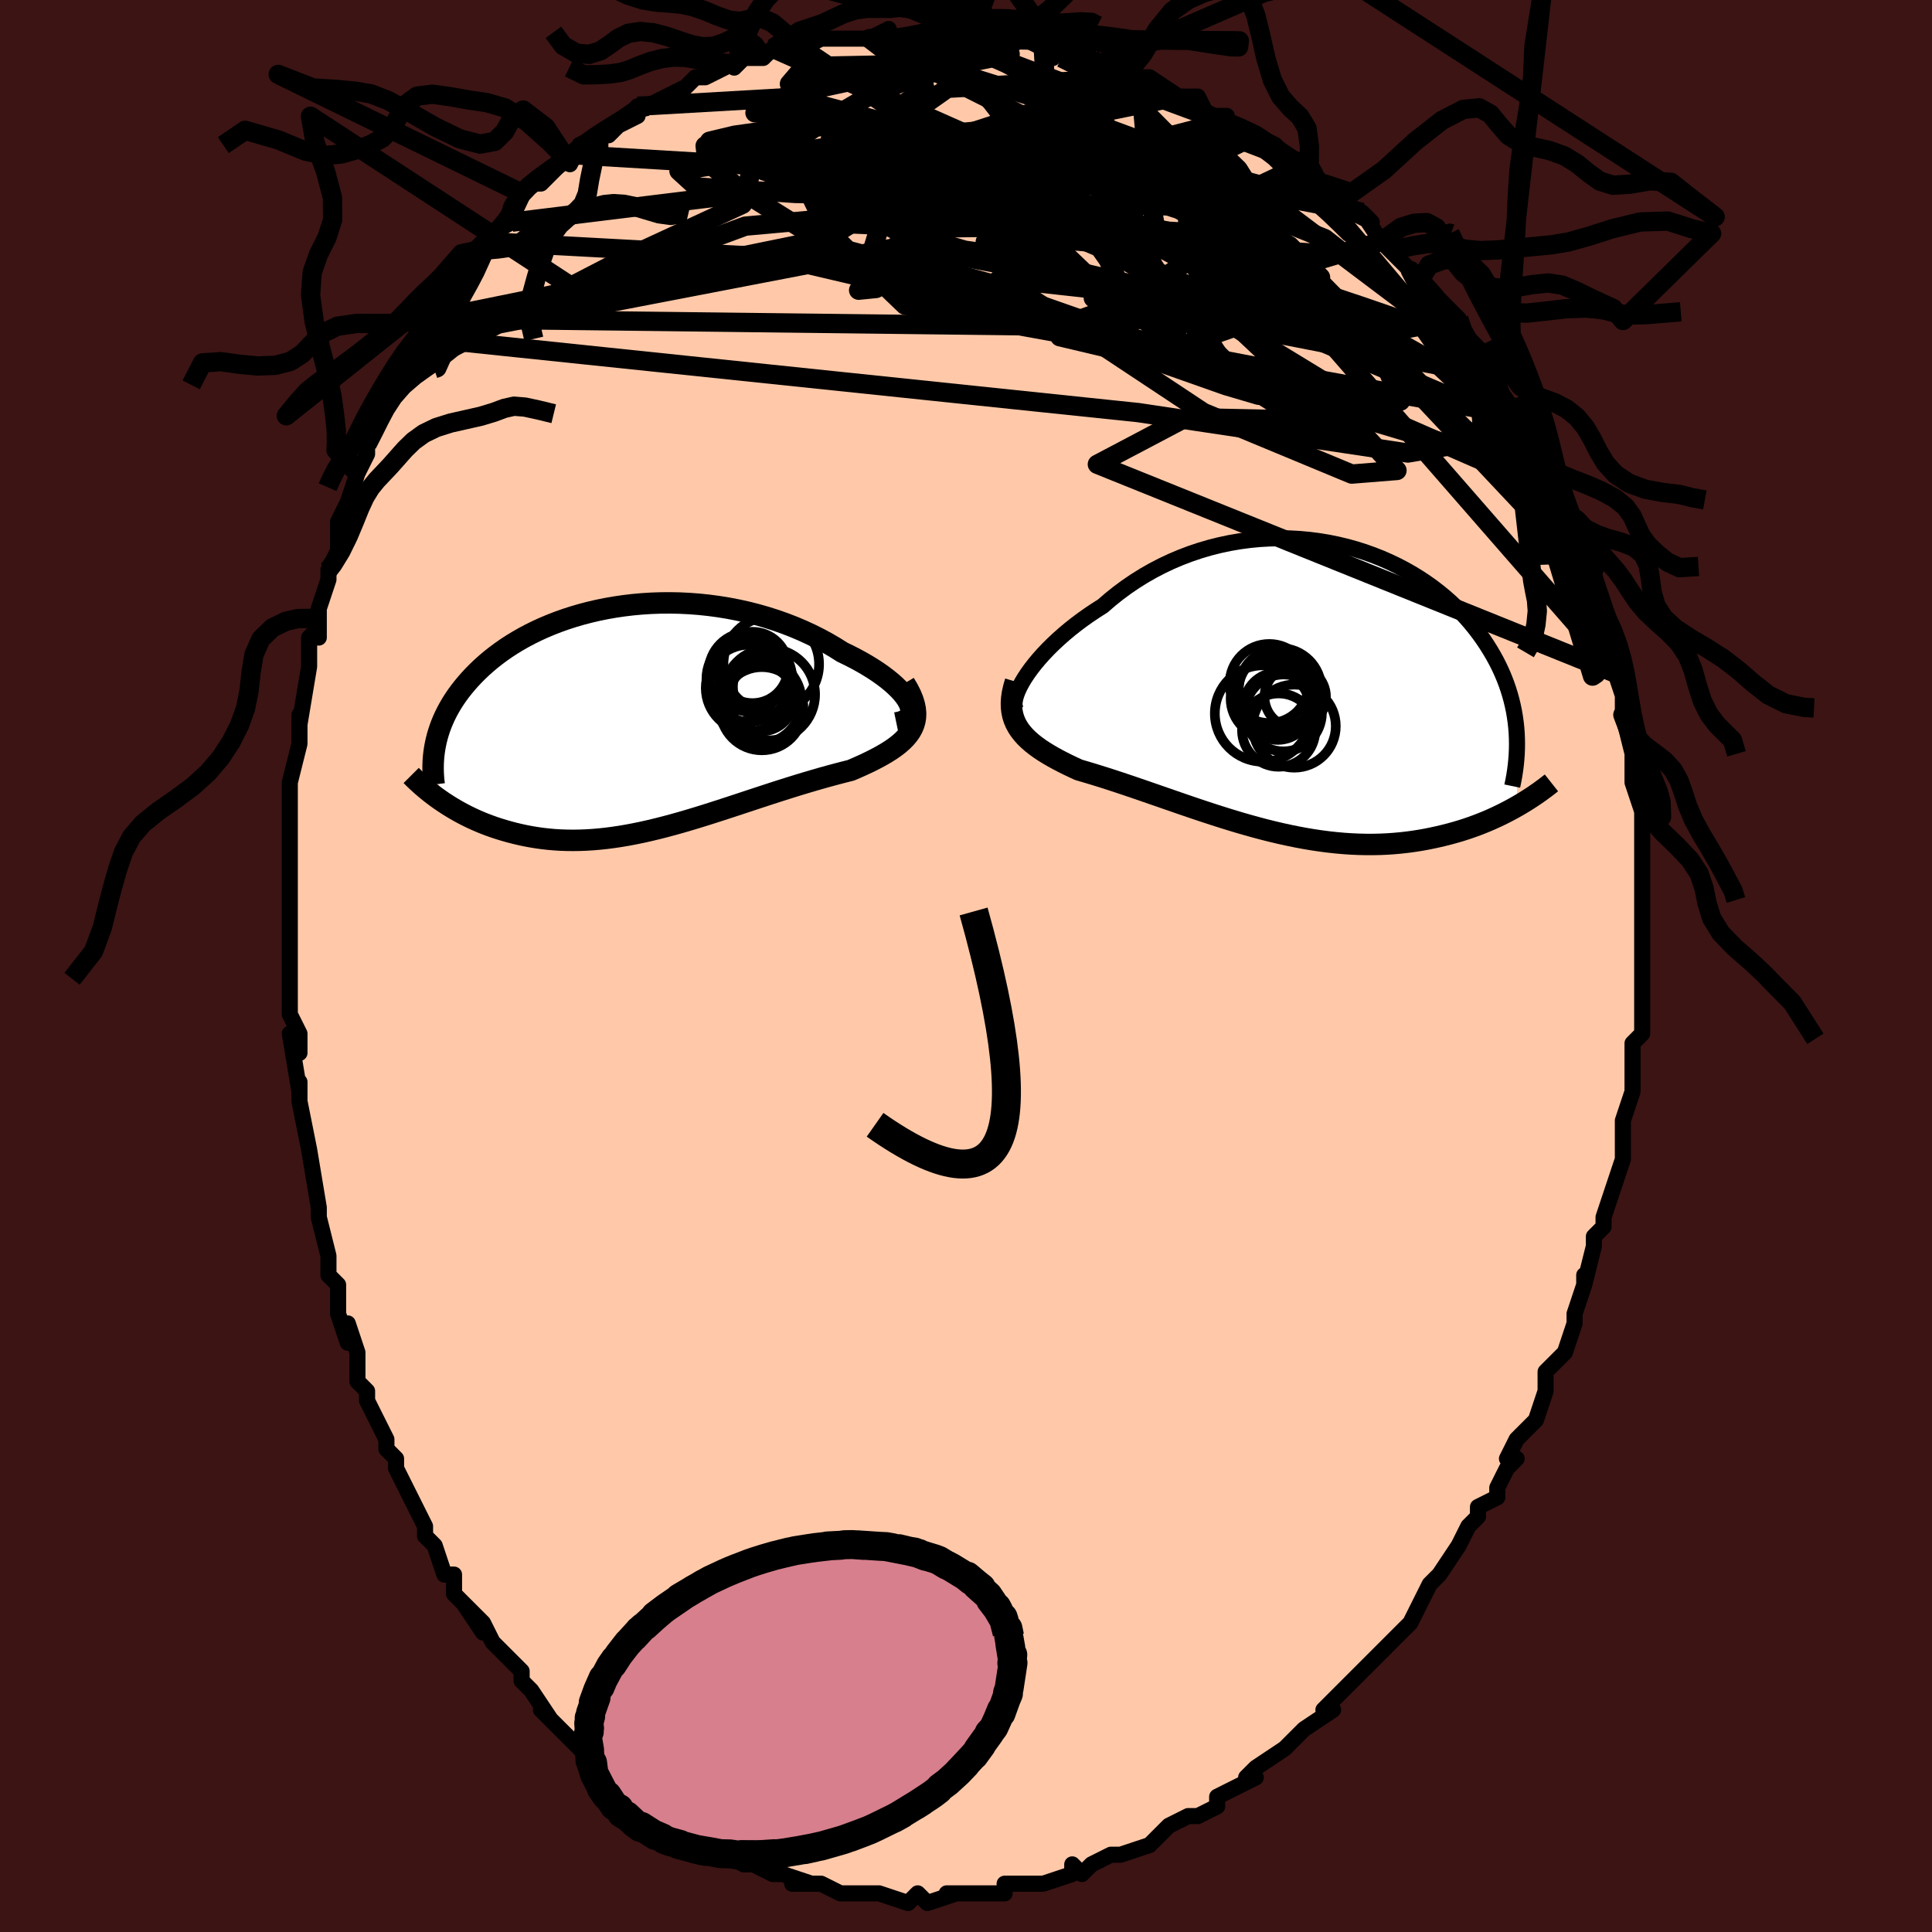 <svg viewBox="-100 -100 200 200" xmlns="http://www.w3.org/2000/svg" width="400" height="400" id="face-svg"><defs><clipPath id="leftEyeClipPath"><polyline points="28.211,-1.61,28.028,-1.932,27.798,-2.265,27.522,-2.606,27.202,-2.954,26.841,-3.308,26.441,-3.665,26.002,-4.024,25.528,-4.383,25.02,-4.741,24.48,-5.096,23.909,-5.448,23.31,-5.795,22.684,-6.135,22.033,-6.469,21.358,-6.794,20.584,-7.282,19.779,-7.753,18.945,-8.204,18.085,-8.633,17.201,-9.041,16.295,-9.424,15.369,-9.782,14.425,-10.114,13.467,-10.418,12.495,-10.696,11.513,-10.945,10.523,-11.165,9.526,-11.357,8.525,-11.52,7.522,-11.654,6.519,-11.76,5.518,-11.836,4.521,-11.885,3.53,-11.905,2.547,-11.898,1.573,-11.864,0.61,-11.804,-0.34,-11.718,-1.276,-11.607,-2.196,-11.472,-3.1,-11.314,-3.985,-11.134,-4.851,-10.932,-5.696,-10.71,-6.521,-10.468,-7.323,-10.208,-8.102,-9.931,-8.857,-9.637,-9.588,-9.329,-10.295,-9.006,-10.976,-8.67,-11.633,-8.321,-12.263,-7.962,-12.869,-7.593,-13.448,-7.216,-14.002,-6.83,-14.531,-6.437,-15.036,-6.039,-15.515,-5.636,-15.971,-5.228,-16.403,-4.818,-16.813,-4.405,-17.2,-3.991,-17.567,-3.576,-17.913,-3.16,-18.239,-2.744,-18.545,-2.325,-18.832,-1.905,-19.1,-1.483,-19.348,-1.06,-19.578,-0.636,-19.79,-0.211,-19.983,0.214,-20.159,0.639,-20.317,1.063,-20.458,1.488,-20.582,1.911,-20.69,2.334,-20.782,2.756,-20.247,8.521,-19.885,8.767,-19.512,9.01,-19.129,9.249,-18.734,9.484,-18.328,9.714,-17.912,9.939,-17.485,10.158,-17.047,10.371,-16.598,10.577,-16.139,10.776,-15.669,10.967,-15.188,11.149,-14.698,11.323,-14.197,11.487,-13.684,11.644,-13.159,11.793,-12.62,11.935,-12.069,12.067,-11.504,12.189,-10.927,12.299,-10.338,12.397,-9.736,12.482,-9.122,12.552,-8.495,12.608,-7.857,12.648,-7.207,12.672,-6.545,12.68,-5.872,12.671,-5.188,12.645,-4.493,12.602,-3.787,12.542,-3.071,12.465,-2.346,12.37,-1.611,12.26,-0.866,12.133,-0.113,11.99,0.649,11.832,1.419,11.659,2.196,11.472,2.981,11.272,3.772,11.06,4.57,10.837,5.373,10.603,6.181,10.361,6.994,10.11,7.811,9.852,8.631,9.589,9.453,9.321,10.278,9.051,11.103,8.778,11.929,8.505,12.754,8.233,13.577,7.963,14.399,7.696,15.216,7.434,16.03,7.178,16.837,6.928,17.638,6.686,18.431,6.452,19.214,6.227,19.987,6.012,20.747,5.807,21.494,5.612,22.225,5.428,22.815,5.174,23.388,4.918,23.943,4.66,24.478,4.398,24.992,4.132,25.484,3.862,25.951,3.587,26.392,3.306,26.804,3.019,27.187,2.723,27.538,2.419,27.855,2.104,28.135,1.779,28.378,1.441,28.579,1.089"></polyline></clipPath><clipPath id="rightEyeClipPath"><polyline points="-29.016,-1.041,-28.699,-1.519,-28.345,-2.009,-27.955,-2.51,-27.531,-3.018,-27.073,-3.531,-26.582,-4.046,-26.061,-4.562,-25.51,-5.077,-24.931,-5.588,-24.326,-6.095,-23.694,-6.594,-23.038,-7.085,-22.359,-7.566,-21.658,-8.035,-20.937,-8.492,-20.147,-9.174,-19.326,-9.831,-18.476,-10.459,-17.598,-11.057,-16.695,-11.621,-15.769,-12.151,-14.821,-12.645,-13.855,-13.102,-12.871,-13.52,-11.873,-13.9,-10.862,-14.239,-9.841,-14.539,-8.812,-14.797,-7.777,-15.016,-6.739,-15.193,-5.699,-15.331,-4.661,-15.429,-3.625,-15.487,-2.594,-15.506,-1.571,-15.487,-0.556,-15.432,0.448,-15.339,1.439,-15.212,2.416,-15.05,3.376,-14.855,4.32,-14.629,5.244,-14.372,6.148,-14.086,7.03,-13.772,7.889,-13.432,8.725,-13.067,9.536,-12.679,10.321,-12.269,11.08,-11.839,11.812,-11.389,12.517,-10.923,13.194,-10.44,13.843,-9.943,14.464,-9.433,15.056,-8.912,15.62,-8.381,16.157,-7.841,16.665,-7.294,17.147,-6.74,17.601,-6.182,18.03,-5.62,18.433,-5.056,18.811,-4.49,19.166,-3.924,19.499,-3.358,19.809,-2.792,20.097,-2.223,20.362,-1.652,20.606,-1.079,20.828,-0.506,21.028,0.068,21.208,0.642,21.367,1.215,21.506,1.789,21.626,2.361,21.725,2.932,21.806,3.501,21.869,4.069,21.913,4.635,21.96,12.235,21.542,12.47,21.112,12.702,20.67,12.931,20.217,13.156,19.751,13.377,19.273,13.594,18.784,13.805,18.282,14.01,17.769,14.208,17.243,14.399,16.706,14.583,16.157,14.759,15.596,14.926,15.024,15.084,14.44,15.234,13.84,15.377,13.227,15.512,12.599,15.639,11.957,15.755,11.301,15.859,10.632,15.951,9.948,16.029,9.252,16.093,8.542,16.142,7.819,16.176,7.084,16.192,6.336,16.192,5.578,16.175,4.808,16.141,4.027,16.089,3.237,16.019,2.436,15.932,1.627,15.827,0.81,15.706,-0.015,15.567,-0.847,15.412,-1.685,15.241,-2.528,15.056,-3.376,14.855,-4.228,14.642,-5.083,14.415,-5.941,14.177,-6.799,13.929,-7.658,13.671,-8.517,13.404,-9.374,13.131,-10.229,12.852,-11.081,12.569,-11.928,12.282,-12.77,11.994,-13.606,11.705,-14.434,11.418,-15.254,11.133,-16.065,10.852,-16.866,10.575,-17.655,10.305,-18.431,10.042,-19.194,9.787,-19.942,9.541,-20.674,9.305,-21.39,9.08,-22.087,8.866,-22.766,8.663,-23.424,8.471,-23.995,8.207,-24.55,7.942,-25.087,7.674,-25.605,7.404,-26.104,7.13,-26.581,6.852,-27.037,6.57,-27.47,6.282,-27.878,5.987,-28.26,5.685,-28.616,5.375,-28.944,5.056,-29.242,4.725,-29.509,4.383,-29.744,4.027"></polyline></clipPath><filter id="fuzzy"><feTurbulence id="turbulence" baseFrequency="0.05" numOctaves="3" type="noise" result="noise"></feTurbulence><feDisplacementMap in="SourceGraphic" in2="noise" scale="2"></feDisplacementMap></filter><linearGradient id="rainbowGradient" x1="0%" y1="0%" x2="100%" y2="0%"><stop offset="0%" style="stop-color: rgb(0, 0, 0);  stop-opacity: 1"></stop><stop offset="50%" style="stop-color: rgb(80, 68, 68);  stop-opacity: 1"></stop><stop offset="100%" style="stop-color: rgb(128, 128, 128);  stop-opacity: 1"></stop></linearGradient></defs><title>That&#39;s an ugly face</title><desc>CREATED BY XUAN TANG, MORE INFO AT TXSTC55.GITHUB.IO</desc><rect x="-100" y="-100" width="100%" height="100%" opacity="1" fill="rgb(60, 20, 20)"></rect><polyline id="faceContour" points="70,1,70,2,70,1,70,6,70,5,70,7,69,8,69,8,69,10,69,13,68,16,68,18,68,16,68,18,68,19,68,20,67,23,66,26,66,27,66,27,66,27,65,28,65,29,64,33,64,32,64,33,63,36,63,37,62,40,62,40,61,41,60,42,60,44,59,47,59,47,58,48,57,49,56,51,57,51,56,52,55,54,55,55,53,56,53,57,52,58,51,60,51,60,49,63,49,63,48,64,48,64,47,66,47,66,46,68,45,69,44,70,43,71,42,72,41,73,41,73,39,75,38,76,37,77,38,77,35,79,35,79,34,80,33,81,33,81,30,83,29,84,30,84,28,85,28,85,26,86,26,87,26,87,24,88,23,88,21,89,20,90,20,90,19,91,19,91,16,92,16,92,15,92,13,93,13,93,12,94,11,93,11,94,8,95,8,95,6,95,4,95,4,96,3,96,2,96,2,96,-1,96,-2,96,-1,96,-4,97,-4,97,-4,97,-5,96,-6,97,-9,96,-9,96,-11,96,-13,96,-12,96,-13,96,-15,95,-15,95,-18,95,-16,95,-19,94,-19,94,-20,94,-22,93,-23,93,-25,92,-24,92,-25,92,-27,91,-29,89,-27,91,-30,89,-30,89,-32,87,-33,87,-33,87,-35,85,-35,85,-36,85,-37,84,-37,84,-38,83,-39,82,-41,80,-41,80,-41,80,-44,77,-43,78,-45,75,-45,75,-46,74,-46,73,-47,72,-49,70,-50,68,-50,69,-52,66,-50,68,-53,65,-53,63,-53,63,-54,63,-55,60,-56,59,-56,58,-56,58,-58,54,-58,54,-59,52,-59,51,-60,50,-60,49,-60,49,-62,45,-62,44,-63,43,-63,40,-64,37,-64,39,-65,36,-65,35,-65,33,-66,32,-66,31,-66,30,-67,26,-67,26,-67,26,-67,25,-68,19,-68,19,-68,19,-69,14,-69,13,-69,12,-69,13,-70,7,-69,9,-69,7,-70,5,-70,5,-70,3,-70,1,-70,-1,-70,-5,-70,-4,-70,-6,-70,-10,-70,-10,-70,-11,-70,-14,-70,-13,-70,-14,-70,-18,-70,-19,-70,-19,-69,-23,-69,-26,-69,-25,-69,-25,-68,-31,-68,-31,-68,-34,-67,-35,-67,-34,-67,-36,-67,-37,-66,-40,-66,-41,-66,-41,-65,-43,-65,-46,-64,-48,-64,-48,-63,-51,-63,-52,-63,-51,-62,-53,-62,-54,-61,-56,-61,-56,-60,-58,-60,-59,-59,-61,-57,-64,-57,-63,-56,-65,-54,-68,-55,-67,-54,-68,-54,-70,-53,-71,-51,-73,-51,-74,-50,-75,-51,-74,-49,-76,-47,-77,-47,-78,-46,-80,-45,-81,-44,-81,-43,-82,-41,-84,-41,-83,-41,-83,-40,-85,-38,-86,-38,-86,-37,-86,-36,-87,-34,-88,-34,-89,-33,-89,-33,-89,-31,-90,-29,-91,-28,-92,-28,-92,-27,-92,-27,-92,-23,-94,-24,-93,-23,-94,-21,-94,-21,-94,-20,-95,-18,-95,-17,-95,-15,-96,-14,-96,-14,-96,-13,-96,-10,-96,-8,-97,-8,-96,-8,-96,-7,-96,-3,-96,-4,-97,-2,-96,-2,-96,1,-96,1,-96,2,-96,4,-96,4,-95,6,-96,8,-95,9,-94,10,-95,11,-94,13,-94,13,-93,15,-93,15,-93,18,-92,18,-92,18,-92,19,-92,22,-90,22,-90,24,-90,25,-88,25,-88,27,-88,26,-88,28,-87,30,-86,30,-86,32,-85,33,-84,34,-83,35,-83,35,-82,36,-82,37,-81,37,-81,40,-78,42,-77,41,-78,43,-75,44,-74,44,-74,45,-73,47,-71,46,-72,48,-70,49,-69,49,-69,51,-67,51,-66,53,-64,53,-64,53,-63,53,-63,55,-61,55,-60,57,-57,57,-56,57,-58,58,-56,59,-54,60,-52,60,-51,61,-49,60,-51,62,-47,63,-46,63,-44,64,-43,64,-43,64,-41,65,-41,65,-40,66,-37,66,-37,66,-36,66,-34,67,-33,68,-30,67,-31,68,-28,68,-26,68,-26,69,-22,69,-22,69,-21,69,-21,69,-19,70,-16,70,-18,70,-15,70,-13,70,-12,70,-8,70,-10,70,-6,70,-6,70,-3,70,-2,70,-1,70,1,70,2" fill="#ffc9a9" stroke="black" stroke-width="1.667" stroke-linejoin="round" filter="url(#fuzzy)"></polyline><g transform="translate(35.091 -28.774)"><polyline id="rightCountour" points="-29.016,-1.041,-28.699,-1.519,-28.345,-2.009,-27.955,-2.51,-27.531,-3.018,-27.073,-3.531,-26.582,-4.046,-26.061,-4.562,-25.51,-5.077,-24.931,-5.588,-24.326,-6.095,-23.694,-6.594,-23.038,-7.085,-22.359,-7.566,-21.658,-8.035,-20.937,-8.492,-20.147,-9.174,-19.326,-9.831,-18.476,-10.459,-17.598,-11.057,-16.695,-11.621,-15.769,-12.151,-14.821,-12.645,-13.855,-13.102,-12.871,-13.52,-11.873,-13.9,-10.862,-14.239,-9.841,-14.539,-8.812,-14.797,-7.777,-15.016,-6.739,-15.193,-5.699,-15.331,-4.661,-15.429,-3.625,-15.487,-2.594,-15.506,-1.571,-15.487,-0.556,-15.432,0.448,-15.339,1.439,-15.212,2.416,-15.05,3.376,-14.855,4.32,-14.629,5.244,-14.372,6.148,-14.086,7.03,-13.772,7.889,-13.432,8.725,-13.067,9.536,-12.679,10.321,-12.269,11.08,-11.839,11.812,-11.389,12.517,-10.923,13.194,-10.44,13.843,-9.943,14.464,-9.433,15.056,-8.912,15.62,-8.381,16.157,-7.841,16.665,-7.294,17.147,-6.74,17.601,-6.182,18.03,-5.62,18.433,-5.056,18.811,-4.49,19.166,-3.924,19.499,-3.358,19.809,-2.792,20.097,-2.223,20.362,-1.652,20.606,-1.079,20.828,-0.506,21.028,0.068,21.208,0.642,21.367,1.215,21.506,1.789,21.626,2.361,21.725,2.932,21.806,3.501,21.869,4.069,21.913,4.635,21.96,12.235,21.542,12.47,21.112,12.702,20.67,12.931,20.217,13.156,19.751,13.377,19.273,13.594,18.784,13.805,18.282,14.01,17.769,14.208,17.243,14.399,16.706,14.583,16.157,14.759,15.596,14.926,15.024,15.084,14.44,15.234,13.84,15.377,13.227,15.512,12.599,15.639,11.957,15.755,11.301,15.859,10.632,15.951,9.948,16.029,9.252,16.093,8.542,16.142,7.819,16.176,7.084,16.192,6.336,16.192,5.578,16.175,4.808,16.141,4.027,16.089,3.237,16.019,2.436,15.932,1.627,15.827,0.81,15.706,-0.015,15.567,-0.847,15.412,-1.685,15.241,-2.528,15.056,-3.376,14.855,-4.228,14.642,-5.083,14.415,-5.941,14.177,-6.799,13.929,-7.658,13.671,-8.517,13.404,-9.374,13.131,-10.229,12.852,-11.081,12.569,-11.928,12.282,-12.77,11.994,-13.606,11.705,-14.434,11.418,-15.254,11.133,-16.065,10.852,-16.866,10.575,-17.655,10.305,-18.431,10.042,-19.194,9.787,-19.942,9.541,-20.674,9.305,-21.39,9.08,-22.087,8.866,-22.766,8.663,-23.424,8.471,-23.995,8.207,-24.55,7.942,-25.087,7.674,-25.605,7.404,-26.104,7.13,-26.581,6.852,-27.037,6.57,-27.47,6.282,-27.878,5.987,-28.26,5.685,-28.616,5.375,-28.944,5.056,-29.242,4.725,-29.509,4.383,-29.744,4.027" fill="white" stroke="white" stroke-width="0" stroke-linejoin="round" filter="url(#fuzzy)"></polyline></g><g transform="translate(-34.146 -25.685)"><polyline id="leftCountour" points="28.211,-1.61,28.028,-1.932,27.798,-2.265,27.522,-2.606,27.202,-2.954,26.841,-3.308,26.441,-3.665,26.002,-4.024,25.528,-4.383,25.02,-4.741,24.48,-5.096,23.909,-5.448,23.31,-5.795,22.684,-6.135,22.033,-6.469,21.358,-6.794,20.584,-7.282,19.779,-7.753,18.945,-8.204,18.085,-8.633,17.201,-9.041,16.295,-9.424,15.369,-9.782,14.425,-10.114,13.467,-10.418,12.495,-10.696,11.513,-10.945,10.523,-11.165,9.526,-11.357,8.525,-11.52,7.522,-11.654,6.519,-11.76,5.518,-11.836,4.521,-11.885,3.53,-11.905,2.547,-11.898,1.573,-11.864,0.61,-11.804,-0.34,-11.718,-1.276,-11.607,-2.196,-11.472,-3.1,-11.314,-3.985,-11.134,-4.851,-10.932,-5.696,-10.71,-6.521,-10.468,-7.323,-10.208,-8.102,-9.931,-8.857,-9.637,-9.588,-9.329,-10.295,-9.006,-10.976,-8.67,-11.633,-8.321,-12.263,-7.962,-12.869,-7.593,-13.448,-7.216,-14.002,-6.83,-14.531,-6.437,-15.036,-6.039,-15.515,-5.636,-15.971,-5.228,-16.403,-4.818,-16.813,-4.405,-17.2,-3.991,-17.567,-3.576,-17.913,-3.16,-18.239,-2.744,-18.545,-2.325,-18.832,-1.905,-19.1,-1.483,-19.348,-1.06,-19.578,-0.636,-19.79,-0.211,-19.983,0.214,-20.159,0.639,-20.317,1.063,-20.458,1.488,-20.582,1.911,-20.69,2.334,-20.782,2.756,-20.247,8.521,-19.885,8.767,-19.512,9.01,-19.129,9.249,-18.734,9.484,-18.328,9.714,-17.912,9.939,-17.485,10.158,-17.047,10.371,-16.598,10.577,-16.139,10.776,-15.669,10.967,-15.188,11.149,-14.698,11.323,-14.197,11.487,-13.684,11.644,-13.159,11.793,-12.62,11.935,-12.069,12.067,-11.504,12.189,-10.927,12.299,-10.338,12.397,-9.736,12.482,-9.122,12.552,-8.495,12.608,-7.857,12.648,-7.207,12.672,-6.545,12.68,-5.872,12.671,-5.188,12.645,-4.493,12.602,-3.787,12.542,-3.071,12.465,-2.346,12.37,-1.611,12.26,-0.866,12.133,-0.113,11.99,0.649,11.832,1.419,11.659,2.196,11.472,2.981,11.272,3.772,11.06,4.57,10.837,5.373,10.603,6.181,10.361,6.994,10.11,7.811,9.852,8.631,9.589,9.453,9.321,10.278,9.051,11.103,8.778,11.929,8.505,12.754,8.233,13.577,7.963,14.399,7.696,15.216,7.434,16.03,7.178,16.837,6.928,17.638,6.686,18.431,6.452,19.214,6.227,19.987,6.012,20.747,5.807,21.494,5.612,22.225,5.428,22.815,5.174,23.388,4.918,23.943,4.66,24.478,4.398,24.992,4.132,25.484,3.862,25.951,3.587,26.392,3.306,26.804,3.019,27.187,2.723,27.538,2.419,27.855,2.104,28.135,1.779,28.378,1.441,28.579,1.089" fill="white" stroke="white" stroke-width="0" stroke-linejoin="round" filter="url(#fuzzy)"></polyline></g><g transform="translate(35.091 -28.774)"><polyline id="rightUpper" points="-29.827,2.387,-29.958,2.206,-30.038,1.979,-30.07,1.71,-30.053,1.404,-29.989,1.062,-29.88,0.69,-29.727,0.291,-29.531,-0.133,-29.293,-0.578,-29.016,-1.041,-28.699,-1.519,-28.345,-2.009,-27.955,-2.51,-27.531,-3.018,-27.073,-3.531,-26.582,-4.046,-26.061,-4.562,-25.51,-5.077,-24.931,-5.588,-24.326,-6.095,-23.694,-6.594,-23.038,-7.085,-22.359,-7.566,-21.658,-8.035,-20.937,-8.492,-20.147,-9.174,-19.326,-9.831,-18.476,-10.459,-17.598,-11.057,-16.695,-11.621,-15.769,-12.151,-14.821,-12.645,-13.855,-13.102,-12.871,-13.52,-11.873,-13.9,-10.862,-14.239,-9.841,-14.539,-8.812,-14.797,-7.777,-15.016,-6.739,-15.193,-5.699,-15.331,-4.661,-15.429,-3.625,-15.487,-2.594,-15.506,-1.571,-15.487,-0.556,-15.432,0.448,-15.339,1.439,-15.212,2.416,-15.05,3.376,-14.855,4.32,-14.629,5.244,-14.372,6.148,-14.086,7.03,-13.772,7.889,-13.432,8.725,-13.067,9.536,-12.679,10.321,-12.269,11.08,-11.839,11.812,-11.389,12.517,-10.923,13.194,-10.44,13.843,-9.943,14.464,-9.433,15.056,-8.912,15.62,-8.381,16.157,-7.841,16.665,-7.294,17.147,-6.74,17.601,-6.182,18.03,-5.62,18.433,-5.056,18.811,-4.49,19.166,-3.924,19.499,-3.358,19.809,-2.792,20.097,-2.223,20.362,-1.652,20.606,-1.079,20.828,-0.506,21.028,0.068,21.208,0.642,21.367,1.215,21.506,1.789,21.626,2.361,21.725,2.932,21.806,3.501,21.869,4.069,21.913,4.635,21.939,5.198,21.948,5.76,21.941,6.318,21.917,6.874,21.877,7.428,21.822,7.978,21.752,8.525,21.667,9.07,21.568,9.611,21.456,10.15" fill="none" stroke="black" stroke-width="1.667" stroke-linejoin="round" filter="url(#fuzzy)"></polyline><polyline id="rightLower" points="-29.969,-0.669,-30.145,-0.075,-30.273,0.485,-30.353,1.014,-30.388,1.513,-30.379,1.986,-30.329,2.435,-30.239,2.862,-30.11,3.268,-29.945,3.656,-29.744,4.027,-29.509,4.383,-29.242,4.725,-28.944,5.056,-28.616,5.375,-28.26,5.685,-27.878,5.987,-27.47,6.282,-27.037,6.57,-26.581,6.852,-26.104,7.13,-25.605,7.404,-25.087,7.674,-24.55,7.942,-23.995,8.207,-23.424,8.471,-22.766,8.663,-22.087,8.866,-21.39,9.08,-20.674,9.305,-19.942,9.541,-19.194,9.787,-18.431,10.042,-17.655,10.305,-16.866,10.575,-16.065,10.852,-15.254,11.133,-14.434,11.418,-13.606,11.705,-12.77,11.994,-11.928,12.282,-11.081,12.569,-10.229,12.852,-9.374,13.131,-8.517,13.404,-7.658,13.671,-6.799,13.929,-5.941,14.177,-5.083,14.415,-4.228,14.642,-3.376,14.855,-2.528,15.056,-1.685,15.241,-0.847,15.412,-0.015,15.567,0.81,15.706,1.627,15.827,2.436,15.932,3.237,16.019,4.027,16.089,4.808,16.141,5.578,16.175,6.336,16.192,7.084,16.192,7.819,16.176,8.542,16.142,9.252,16.093,9.948,16.029,10.632,15.951,11.301,15.859,11.957,15.755,12.599,15.639,13.227,15.512,13.84,15.377,14.44,15.234,15.024,15.084,15.596,14.926,16.157,14.759,16.706,14.583,17.243,14.399,17.769,14.208,18.282,14.01,18.784,13.805,19.273,13.594,19.751,13.377,20.217,13.156,20.67,12.931,21.112,12.702,21.542,12.47,21.96,12.235,22.366,11.997,22.761,11.758,23.143,11.517,23.515,11.275,23.875,11.033,24.224,10.79,24.562,10.546,24.889,10.303,25.206,10.06,25.513,9.817" fill="none" stroke="black" stroke-width="2.222" stroke-linejoin="round" filter="url(#fuzzy)"></polyline><!--[--><circle r="4.081" cx="-3.614" cy="1.09" stroke="black" fill="none" stroke-width="1" filter="url(#fuzzy)" clip-path="url(#rightEyeClipPath)"></circle><circle r="3.496" cx="-2.828" cy="1.875" stroke="black" fill="none" stroke-width="1" filter="url(#fuzzy)" clip-path="url(#rightEyeClipPath)"></circle><circle r="4.299" cx="-1.11" cy="3.943" stroke="black" fill="none" stroke-width="1" filter="url(#fuzzy)" clip-path="url(#rightEyeClipPath)"></circle><circle r="4.094" cx="-3.7" cy="-0.469" stroke="black" fill="none" stroke-width="1" filter="url(#fuzzy)" clip-path="url(#rightEyeClipPath)"></circle><circle r="3.184" cx="-1.01" cy="0.916" stroke="black" fill="none" stroke-width="1" filter="url(#fuzzy)" clip-path="url(#rightEyeClipPath)"></circle><circle r="3.966" cx="-2.936" cy="0.306" stroke="black" fill="none" stroke-width="1" filter="url(#fuzzy)" clip-path="url(#rightEyeClipPath)"></circle><circle r="3.98" cx="-2.23" cy="2.575" stroke="black" fill="none" stroke-width="1" filter="url(#fuzzy)" clip-path="url(#rightEyeClipPath)"></circle><circle r="4.279" cx="-2.579" cy="0.143" stroke="black" fill="none" stroke-width="1" filter="url(#fuzzy)" clip-path="url(#rightEyeClipPath)"></circle><circle r="4.989" cx="-4.341" cy="2.636" stroke="black" fill="none" stroke-width="1" filter="url(#fuzzy)" clip-path="url(#rightEyeClipPath)"></circle><circle r="3.795" cx="-2.724" cy="4.353" stroke="black" fill="none" stroke-width="1" filter="url(#fuzzy)" clip-path="url(#rightEyeClipPath)"></circle><!--]--></g><g transform="translate(-34.146 -25.685)"><polyline id="leftUpper" points="26.937,0.521,27.352,0.435,27.697,0.313,27.975,0.159,28.186,-0.025,28.335,-0.237,28.423,-0.472,28.452,-0.73,28.425,-1.007,28.344,-1.301,28.211,-1.61,28.028,-1.932,27.798,-2.265,27.522,-2.606,27.202,-2.954,26.841,-3.308,26.441,-3.665,26.002,-4.024,25.528,-4.383,25.02,-4.741,24.48,-5.096,23.909,-5.448,23.31,-5.795,22.684,-6.135,22.033,-6.469,21.358,-6.794,20.584,-7.282,19.779,-7.753,18.945,-8.204,18.085,-8.633,17.201,-9.041,16.295,-9.424,15.369,-9.782,14.425,-10.114,13.467,-10.418,12.495,-10.696,11.513,-10.945,10.523,-11.165,9.526,-11.357,8.525,-11.52,7.522,-11.654,6.519,-11.76,5.518,-11.836,4.521,-11.885,3.53,-11.905,2.547,-11.898,1.573,-11.864,0.61,-11.804,-0.34,-11.718,-1.276,-11.607,-2.196,-11.472,-3.1,-11.314,-3.985,-11.134,-4.851,-10.932,-5.696,-10.71,-6.521,-10.468,-7.323,-10.208,-8.102,-9.931,-8.857,-9.637,-9.588,-9.329,-10.295,-9.006,-10.976,-8.67,-11.633,-8.321,-12.263,-7.962,-12.869,-7.593,-13.448,-7.216,-14.002,-6.83,-14.531,-6.437,-15.036,-6.039,-15.515,-5.636,-15.971,-5.228,-16.403,-4.818,-16.813,-4.405,-17.2,-3.991,-17.567,-3.576,-17.913,-3.16,-18.239,-2.744,-18.545,-2.325,-18.832,-1.905,-19.1,-1.483,-19.348,-1.06,-19.578,-0.636,-19.79,-0.211,-19.983,0.214,-20.159,0.639,-20.317,1.063,-20.458,1.488,-20.582,1.911,-20.69,2.334,-20.782,2.756,-20.859,3.176,-20.92,3.596,-20.967,4.013,-20.999,4.43,-21.017,4.844,-21.021,5.257,-21.012,5.668,-20.99,6.077,-20.956,6.484,-20.909,6.89" fill="none" stroke="black" stroke-width="2.222" stroke-linejoin="round" filter="url(#fuzzy)"></polyline><polyline id="leftLower" points="27.783,-3.576,28.135,-2.985,28.419,-2.427,28.637,-1.901,28.792,-1.404,28.888,-0.934,28.928,-0.488,28.915,-0.065,28.85,0.338,28.737,0.722,28.579,1.089,28.378,1.441,28.135,1.779,27.855,2.104,27.538,2.419,27.187,2.723,26.804,3.019,26.392,3.306,25.951,3.587,25.484,3.862,24.992,4.132,24.478,4.398,23.943,4.66,23.388,4.918,22.815,5.174,22.225,5.428,21.494,5.612,20.747,5.807,19.987,6.012,19.214,6.227,18.431,6.452,17.638,6.686,16.837,6.928,16.03,7.178,15.216,7.434,14.399,7.696,13.577,7.963,12.754,8.233,11.929,8.505,11.103,8.778,10.278,9.051,9.453,9.321,8.631,9.589,7.811,9.852,6.994,10.11,6.181,10.361,5.373,10.603,4.57,10.837,3.772,11.06,2.981,11.272,2.196,11.472,1.419,11.659,0.649,11.832,-0.113,11.99,-0.866,12.133,-1.611,12.26,-2.346,12.37,-3.071,12.465,-3.787,12.542,-4.493,12.602,-5.188,12.645,-5.872,12.671,-6.545,12.68,-7.207,12.672,-7.857,12.648,-8.495,12.608,-9.122,12.552,-9.736,12.482,-10.338,12.397,-10.927,12.299,-11.504,12.189,-12.069,12.067,-12.62,11.935,-13.159,11.793,-13.684,11.644,-14.197,11.487,-14.698,11.323,-15.188,11.149,-15.669,10.967,-16.139,10.776,-16.598,10.577,-17.047,10.371,-17.485,10.158,-17.912,9.939,-18.328,9.714,-18.734,9.484,-19.129,9.249,-19.512,9.01,-19.885,8.767,-20.247,8.521,-20.599,8.272,-20.939,8.02,-21.269,7.767,-21.588,7.512,-21.897,7.255,-22.196,6.998,-22.484,6.739,-22.762,6.48,-23.031,6.221,-23.29,5.961" fill="none" stroke="black" stroke-width="2.222" stroke-linejoin="round" filter="url(#fuzzy)"></polyline><!--[--><circle r="3.422" cx="12.941" cy="-2.029" stroke="black" fill="none" stroke-width="1" filter="url(#fuzzy)" clip-path="url(#leftEyeClipPath)"></circle><circle r="4.086" cx="11.596" cy="-4.766" stroke="black" fill="none" stroke-width="1" filter="url(#fuzzy)" clip-path="url(#leftEyeClipPath)"></circle><circle r="3.214" cx="13.231" cy="-3.215" stroke="black" fill="none" stroke-width="1" filter="url(#fuzzy)" clip-path="url(#leftEyeClipPath)"></circle><circle r="4.403" cx="12.719" cy="-1.721" stroke="black" fill="none" stroke-width="1" filter="url(#fuzzy)" clip-path="url(#leftEyeClipPath)"></circle><circle r="4.438" cx="11.715" cy="-4.036" stroke="black" fill="none" stroke-width="1" filter="url(#fuzzy)" clip-path="url(#leftEyeClipPath)"></circle><circle r="4.95" cx="13.986" cy="-5.555" stroke="black" fill="none" stroke-width="1" filter="url(#fuzzy)" clip-path="url(#leftEyeClipPath)"></circle><circle r="3.693" cx="12.04" cy="-5.218" stroke="black" fill="none" stroke-width="1" filter="url(#fuzzy)" clip-path="url(#leftEyeClipPath)"></circle><circle r="4.308" cx="13.012" cy="-0.952" stroke="black" fill="none" stroke-width="1" filter="url(#fuzzy)" clip-path="url(#leftEyeClipPath)"></circle><circle r="4.75" cx="13.772" cy="-2.427" stroke="black" fill="none" stroke-width="1" filter="url(#fuzzy)" clip-path="url(#leftEyeClipPath)"></circle><circle r="4.494" cx="11.702" cy="-3.087" stroke="black" fill="none" stroke-width="1" filter="url(#fuzzy)" clip-path="url(#leftEyeClipPath)"></circle><!--]--></g><g id="hairs"><!--[--><polyline points="-55,-67,-15.719,-75.012,3.203,-69.984,20.792,-63.824,30.662,-61.938,31.206,-64.141,26.684,-67.38,22.417,-68.955,21.088,-68.179,21.825,-66.25,21.805,-65.17,18.944,-66.499,13.601,-70.481,8,-75.837,3.822,-80.388,0.063,-82.182,-6.192,-80.439,-13.832,-75.624,-6.316,-68.414,57,-57" fill="none" stroke="rgb(0, 0, 0)" stroke-width="2" stroke-linejoin="round" filter="url(#fuzzy)"></polyline><polyline points="-2,-96,13.621,-90.062,11.092,-86.106,6.4,-79.158,4.985,-72.016,7.285,-67.668,11.713,-66.909,16.471,-68.662,20.264,-71.095,22.52,-72.691,23.454,-72.878,23.96,-72.005,25.142,-70.824,27.459,-69.907,30.003,-69.29,30.706,-68.319,27.377,-65.978,18.785,-62.992,9.715,-65.141,43,-75" fill="none" stroke="rgb(0, 0, 0)" stroke-width="2" stroke-linejoin="round" filter="url(#fuzzy)"></polyline><polyline points="60,-51,0.184,-68.902,-8.655,-82.479,-6.335,-89.306,-4.259,-90.89,-4.473,-89.052,-5.374,-85.478,-4.798,-81.703,-2.296,-78.962,0.443,-77.957,1.044,-78.706,-1.652,-80.616,-6.708,-82.817,-11.674,-84.606,-14.028,-85.699,-12.543,-86.136,-7.816,-85.925,-1.628,-84.807,4.58,-82.434,10.883,-78.994,17.832,-75.888,23.056,-75.819,22.669,-80.76,37,-81" fill="none" stroke="rgb(0, 0, 0)" stroke-width="2" stroke-linejoin="round" filter="url(#fuzzy)"></polyline><polyline points="-47,-77,-4.984,-82.162,0.889,-80.216,0.114,-77.495,-2.443,-77.076,-7.032,-78.603,-11.646,-80.716,-13.627,-82.236,-12.047,-82.586,-8.032,-81.967,-3.704,-81.167,-0.962,-80.963,-0.743,-81.477,-2.905,-82.047,-6.582,-81.783,-10.704,-80.37,-14.094,-78.406,-14.822,-76.95,-9.669,-76.724,2.971,-77.764,12.291,-80.686,-20,-95" fill="none" stroke="rgb(0, 0, 0)" stroke-width="2" stroke-linejoin="round" filter="url(#fuzzy)"></polyline><polyline points="18,-92,-1.893,-85.514,4.899,-70.339,24.564,-57.304,39.937,-50.923,44.614,-51.298,40.3,-55.976,32.634,-61.922,27.436,-66.807,27.538,-69.532,31.443,-70.365,34.925,-70.678,34.844,-71.887,32.5,-73.644,32.707,-73.37,34.543,-72.236,13,-94" fill="none" stroke="rgb(0, 0, 0)" stroke-width="2" stroke-linejoin="round" filter="url(#fuzzy)"></polyline><polyline points="51,-67,40.08,-64.931,21.306,-73.762,14.578,-78.257,16.101,-79.739,20.778,-79.902,26.605,-78.945,32.553,-77.144,37.138,-75.302,38.634,-74.129,35.612,-73.819,27.306,-74.358,14.483,-76.129,1.162,-79.864,-4.646,-85.118,5.796,-87.496,41,-78" fill="none" stroke="rgb(0, 0, 0)" stroke-width="2" stroke-linejoin="round" filter="url(#fuzzy)"></polyline><polyline points="64,-43,33.412,-74.111,28.168,-82.477,26.226,-84.341,22.741,-84.21,19.689,-82.599,19.062,-79.729,19.588,-76.556,17.66,-74.57,10.967,-75.079,1.51,-78.194,-4.689,-81.877,-1.044,-81.851,15.827,-73.457,43.181,-56.778,61,-49" fill="none" stroke="rgb(0, 0, 0)" stroke-width="2" stroke-linejoin="round" filter="url(#fuzzy)"></polyline><polyline points="-41,-84,6.839,-81.154,18.579,-80.417,20.924,-80.398,24.212,-79.023,28.567,-76.113,30.664,-73.389,27.751,-73.005,19.955,-75.625,10.503,-79.664,3.698,-82.3,2.031,-81.49,4.49,-77.825,7.397,-75.12,7.895,-78.362,8.431,-87.77,8,-95" fill="none" stroke="rgb(0, 0, 0)" stroke-width="2" stroke-linejoin="round" filter="url(#fuzzy)"></polyline><polyline points="53,-63,28.117,-81.734,14.462,-86.778,4.572,-86.751,-3.366,-86.025,-9.866,-85.255,-14.686,-83.717,-16.793,-81.207,-15.512,-78.584,-11.633,-77.162,-7.152,-77.741,-3.838,-80.047,-1.952,-82.863,-0.277,-84.691,2.604,-84.466,6.905,-81.975,11.417,-77.824,14.716,-73.121,16.518,-69.16,17.047,-67.259,14.916,-68.131,13.181,-69.146,55,-61" fill="none" stroke="rgb(0, 0, 0)" stroke-width="2" stroke-linejoin="round" filter="url(#fuzzy)"></polyline><polyline points="22,-90,-8.865,-83.691,3.288,-79.945,21.315,-75.965,31.194,-74.27,32.112,-74.574,28.375,-74.424,24.591,-71.829,23.878,-66.796,27.524,-61.036,34.384,-56.704,39.932,-55.427,36.618,-58.094,17.007,-64.804,-19.423,-73.345,-50,-75" fill="none" stroke="rgb(0, 0, 0)" stroke-width="2" stroke-linejoin="round" filter="url(#fuzzy)"></polyline><polyline points="-34,-89,-17.994,-89.923,-6.346,-86.781,5.879,-84.205,14.266,-82.353,16.55,-81.217,13.608,-81.004,8.564,-81.608,4.876,-82.654,4.47,-83.832,6.967,-85.015,10.244,-86.113,11.788,-86.916,10.1,-87.1,5.791,-86.335,2.213,-84.373,4.77,-81.052,17.288,-75.871,37.17,-65.199,67,-31" fill="none" stroke="rgb(0, 0, 0)" stroke-width="2" stroke-linejoin="round" filter="url(#fuzzy)"></polyline><polyline points="4,-95,-18.244,-90.223,-21.845,-88.321,-20.768,-88.225,-19.658,-88.459,-18.096,-88.59,-16.108,-88.741,-14.949,-89.065,-15.491,-89.605,-17.143,-90.36,-18.276,-91.315,-17.39,-92.353,-13.876,-93.167,-7.946,-93.287,-0.171,-92.202,8.823,-89.396,18.673,-84.081,30.43,-74.599,47.498,-58.597,65,-40" fill="none" stroke="rgb(0, 0, 0)" stroke-width="2" stroke-linejoin="round" filter="url(#fuzzy)"></polyline><polyline points="25,-88,15.951,-91.35,14.062,-88.652,15.828,-81.229,19.384,-72.522,24.228,-65.227,28.759,-60.662,30.284,-59.086,26.937,-60.07,19.133,-62.822,9.735,-66.385,3.216,-69.6,3.789,-71.125,12.183,-70.199,22.142,-68.3,20.292,-69.516,-6.389,-74.544,-56,-65" fill="none" stroke="rgb(0, 0, 0)" stroke-width="2" stroke-linejoin="round" filter="url(#fuzzy)"></polyline><polyline points="-55,-67,12.898,-66.188,33.544,-69.297,34.021,-73.373,25.1,-75.832,11.76,-76.576,-0.777,-76.428,-7.396,-76.277,-5.772,-76.757,2.594,-77.871,13.855,-78.842,24.135,-78.619,30.738,-76.884,32.073,-74.751,28.142,-74.24,23.198,-76.315,26.937,-79.164,35,-83" fill="none" stroke="rgb(0, 0, 0)" stroke-width="2" stroke-linejoin="round" filter="url(#fuzzy)"></polyline><polyline points="30,-86,-14.132,-84.813,-29.711,-82.301,-27.901,-80.647,-17.672,-79.974,-5.456,-79.803,6.393,-78.829,18.22,-76.022,30.157,-71.62,40.904,-66.763,48.834,-62.278,53.26,-58.133,53.553,-54.44,45.734,-53.103,17.839,-57.287,-56,-65" fill="none" stroke="rgb(0, 0, 0)" stroke-width="2" stroke-linejoin="round" filter="url(#fuzzy)"></polyline><polyline points="-3,-96,-9.734,-73.934,2.862,-70.576,9.187,-76.252,12.644,-81.374,15.024,-83.521,14.673,-83.962,10.391,-84.034,3.928,-83.927,-0.335,-83.108,2.06,-81.022,12.466,-77.447,27.512,-72.783,40.812,-68.34,47.376,-66.082,46.296,-68.229,33,-84" fill="none" stroke="rgb(0, 0, 0)" stroke-width="2" stroke-linejoin="round" filter="url(#fuzzy)"></polyline><polyline points="68,-30,13.598,-51.935,22.779,-56.774,38.165,-56.453,44.984,-58.484,42.619,-64.146,33.988,-71.606,22.028,-78.324,8.938,-82.555,-3.235,-84.042,-11.892,-83.817,-14.298,-83.21,-9.397,-82.603,0.296,-80.912,8.682,-76.796,9.154,-71.75,3.127,-72.794,30,-86" fill="none" stroke="rgb(0, 0, 0)" stroke-width="2" stroke-linejoin="round" filter="url(#fuzzy)"></polyline><polyline points="18,-92,18.73,-83.855,10.604,-82.676,5.912,-83.666,3.498,-85.177,2.392,-85.755,2.514,-84.617,3.945,-81.955,6.199,-78.659,8.102,-75.732,8.221,-73.847,5.493,-73.286,-0.13,-74.1,-7.204,-76.156,-12.937,-78.991,-14.296,-81.732,-9.71,-83.44,-0.256,-83.859,10.603,-84.001,18.993,-85.379,24.815,-86.886,35,-83" fill="none" stroke="rgb(0, 0, 0)" stroke-width="2" stroke-linejoin="round" filter="url(#fuzzy)"></polyline><polyline points="41,-78,8.352,-84.227,-12.246,-84.473,-15.993,-83.201,-12.13,-81.677,-9.839,-81.233,-12.463,-82.187,-18.238,-83.784,-23.848,-84.956,-27.004,-84.902,-26.81,-83.275,-23.11,-80.15,-16.364,-75.933,-8.178,-71.459,-1.514,-68.392,-1.071,-69.18,-16.29,-73.586,-56,-65" fill="none" stroke="rgb(0, 0, 0)" stroke-width="2" stroke-linejoin="round" filter="url(#fuzzy)"></polyline><polyline points="57,-56,10.993,-75.596,2.184,-75.928,2.255,-74.961,1.995,-74.967,4.153,-74.123,10.992,-72.012,20.832,-69.72,30.062,-68.522,35.732,-69.071,36.701,-71.292,33.485,-74.566,27.495,-78.013,20.197,-80.807,12.519,-82.492,4.789,-83.111,-2.759,-83.045,-9.289,-82.695,-13.292,-82.346,-13.659,-82.365,-11.236,-83.466,-8.196,-86.444,-1.929,-90.857,18,-92" fill="none" stroke="rgb(0, 0, 0)" stroke-width="2" stroke-linejoin="round" filter="url(#fuzzy)"></polyline><polyline points="-59,-61,-35.609,-73.097,-23.139,-78.855,-22.299,-82.066,-22.485,-84.31,-19.719,-85.95,-14.824,-86.96,-9.994,-87.238,-7.182,-86.717,-7.466,-85.482,-10.66,-83.873,-15.305,-82.447,-19.301,-81.791,-20.907,-82.307,-19.491,-84.089,-15.589,-86.843,-10.363,-89.87,-4.766,-92.29,0.865,-93.643,4.57,-94.404,-3,-96" fill="none" stroke="rgb(0, 0, 0)" stroke-width="2" stroke-linejoin="round" filter="url(#fuzzy)"></polyline><polyline points="18,-92,-5.998,-76.89,-9.313,-70.137,-11.116,-69.958,-8.405,-72.935,-3.526,-76.802,-0.26,-80.491,0.024,-83.544,-1.984,-85.739,-5.261,-87,-9.364,-87.409,-14.202,-87.193,-19.389,-86.645,-23.936,-86.007,-26.544,-85.382,-26.236,-84.718,-22.89,-83.87,-17.436,-82.708,-11.705,-81.211,-7.962,-79.538,-8.116,-78.11,-12.847,-77.497,-22.858,-76.588,-57,-64" fill="none" stroke="rgb(0, 0, 0)" stroke-width="2" stroke-linejoin="round" filter="url(#fuzzy)"></polyline><polyline points="1,-96,1.382,-96.487,2.251,-96.842,3.324,-96.834,4.524,-96.835,5.84,-97.151,7.235,-97.891,8.663,-99.012,10.09,-100.397,11.504,-101.889,12.898,-103.298,14.255,-104.419,15.57,-105.112,16.885,-105.407,18.298,-105.571,19.87,-106.166,21.243,-108.575,29.307,-119.893,27.439,-116.963,25.271,-115.269,23.617,-114.486,22.288,-113.978,20.941,-113.022,19.432,-111.389,17.808,-109.349,16.182,-107.387,14.639,-105.958,13.212,-105.35,11.884,-105.613,10.607,-106.544,9.319,-107.736,7.979,-108.663,6.582,-108.762,5.161,-107.564,3.768,-104.932,2.452,-101.419,1.232,-98.307,-0.022,-96.74,-2,-96,18.714,-95.648,18.501,-95.682,17.707,-95.798,16.605,-95.97,15.437,-96.136,14.284,-96.283,13.144,-96.403,11.995,-96.472,10.819,-96.464,9.602,-96.394,8.341,-96.33,7.047,-96.365,5.753,-96.557,4.501,-96.864,3.321,-97.113,2.216,-97.079,1.149,-96.675,-0.04,-96.167,-2,-96" fill="none" stroke="rgb(0, 0, 0)" stroke-width="2" stroke-linejoin="round" filter="url(#fuzzy)"></polyline><polyline points="-3,-96,-3.111,-97.592,-2.381,-99.337,-1.327,-100.703,-0.163,-101.77,1.019,-102.447,2.209,-102.645,3.441,-102.549,4.753,-102.544,6.156,-102.947,7.633,-103.841,9.153,-105.12,10.693,-106.639,12.242,-108.297,13.794,-109.992,15.325,-111.528,16.803,-112.633,18.201,-113.119,19.513,-113.088,20.753,-112.946,21.948,-113.135,23.213,-113.739,24.96,-114.433,28.156,-115.184" fill="none" stroke="rgb(0, 0, 0)" stroke-width="2" stroke-linejoin="round" filter="url(#fuzzy)"></polyline><polyline points="20.984,-107.251,20.655,-106.854,19.554,-105.846,18.097,-104.643,16.608,-103.541,15.196,-102.724,13.862,-102.229,12.569,-101.979,11.279,-101.86,9.967,-101.802,8.626,-101.806,7.27,-101.894,5.928,-102.016,4.623,-102.017,3.366,-101.696,2.152,-100.936,0.966,-99.809,-0.198,-98.57,-1.34,-97.516,-2.455,-96.822,-3.58,-96.453,-4.842,-96.242,-6.425,-96.073,-8,-96,-8,-96,-6.449,-96.163,-4.874,-96.468,-3.626,-96.749,-2.526,-96.965,-1.44,-97.183,-0.334,-97.449,0.781,-97.734,1.903,-97.961,3.045,-98.074,4.233,-98.059,5.481,-97.944,6.779,-97.782,8.093,-97.642,9.38,-97.591,10.625,-97.652,11.84,-97.742,12.97,-97.689,13.61,-97.362" fill="none" stroke="rgb(0, 0, 0)" stroke-width="2" stroke-linejoin="round" filter="url(#fuzzy)"></polyline><polyline points="-8,-96,-7.421,-95.153,-6.189,-95.076,-4.863,-95.307,-3.647,-95.47,-2.517,-95.454,-1.416,-95.294,-0.32,-95.046,0.776,-94.739,1.876,-94.377,2.991,-93.953,4.13,-93.451,5.293,-92.844,6.462,-92.109,7.613,-91.249,8.723,-90.306,9.785,-89.352,10.801,-88.456,11.783,-87.647,12.744,-86.897,13.707,-86.133,14.702,-85.239,15.691,-84.09,16.207,-82.834,-10,-96,-8.614,-94.941,-7.815,-93.822,-6.972,-93.101,-5.951,-92.809,-4.828,-92.67,-3.695,-92.533,-2.591,-92.375,-1.516,-92.168,-0.459,-91.839,0.583,-91.307,1.612,-90.525,2.633,-89.473,3.656,-88.147,4.686,-86.559,5.719,-84.783,6.736,-82.98,7.716,-81.368,8.656,-80.131,9.573,-79.288,10.398,-78.438,10.68,-76.402,-17,-95,-18.476,-96.331,-20.042,-97.636,-21.312,-98.188,-22.341,-98.027,-23.349,-97.792,-24.478,-97.9,-25.736,-98.343,-27.044,-98.888,-28.323,-99.325,-29.544,-99.573,-30.748,-99.68,-32.017,-99.772,-33.418,-100.001,-34.959,-100.485,-36.585,-101.253,-38.212,-102.195,-39.793,-103.09,-41.368,-103.741,-43.043,-104.155,-44.801,-104.507,-46.019,-104.148,4.32,-103.68,2.67,-103.594,1.442,-103.02,0.276,-102.375,-0.9,-101.733,-2.067,-101.13,-3.227,-100.562,-4.391,-100.029,-5.555,-99.571,-6.703,-99.259,-7.834,-99.133,-8.98,-99.14,-10.171,-99.142,-11.406,-98.984,-12.631,-98.597,-13.792,-98.056,-14.892,-97.543,-16.013,-97.171,-17.23,-96.766,-18.513,-95.908,-20,-95" fill="none" stroke="rgb(0, 0, 0)" stroke-width="2" stroke-linejoin="round" filter="url(#fuzzy)"></polyline><polyline points="-21,-94,-21.885,-95.31,-23.08,-96.186,-24.085,-96.036,-25.074,-95.555,-26.139,-95.209,-27.265,-95.158,-28.438,-95.386,-29.68,-95.795,-31.009,-96.252,-32.393,-96.611,-33.736,-96.74,-34.938,-96.557,-35.961,-96.065,-36.88,-95.387,-37.851,-94.739,-39.011,-94.373,-40.354,-94.503,-41.699,-95.281,-42.708,-96.654" fill="none" stroke="rgb(0, 0, 0)" stroke-width="2" stroke-linejoin="round" filter="url(#fuzzy)"></polyline><polyline points="70,-16,70.143,-16.4,70.815,-15.334,72.082,-13.893,73.614,-12.416,74.976,-10.975,75.903,-9.54,76.399,-8.066,76.706,-6.53,77.188,-4.957,78.144,-3.399,79.588,-1.907,81.197,-0.507,82.594,0.797,83.838,2.081,85.533,3.785,87.928,7.537" fill="none" stroke="rgb(0, 0, 0)" stroke-width="2" stroke-linejoin="round" filter="url(#fuzzy)"></polyline><polyline points="-24,-93,-24.423,-93.414,-25.779,-93.499,-27.042,-93.683,-28.12,-93.907,-29.167,-94.067,-30.297,-94.087,-31.509,-93.934,-32.711,-93.622,-33.805,-93.211,-34.785,-92.801,-35.758,-92.499,-36.869,-92.346,-38.171,-92.267,-39.572,-92.249,-41.085,-92.983" fill="none" stroke="rgb(0, 0, 0)" stroke-width="2" stroke-linejoin="round" filter="url(#fuzzy)"></polyline><polyline points="-23,-94,-23.506,-94.698,-23.055,-95.601,-22.414,-97.11,-21.656,-98.717,-20.728,-100.08,-19.649,-101.196,-18.5,-102.263,-17.359,-103.475,-16.249,-104.873,-15.136,-106.317,-13.97,-107.611,-12.736,-108.649,-11.46,-109.484,-10.187,-110.28,-8.938,-111.216,-7.701,-112.416,-6.447,-113.91,-5.166,-115.586,-3.866,-117.149,-2.543,-118.223,-1.175,-118.702,0.22,-119.148,1.485,-120.634,2.582,-123.941" fill="none" stroke="rgb(0, 0, 0)" stroke-width="2" stroke-linejoin="round" filter="url(#fuzzy)"></polyline><polyline points="-47.264,-77.432,-46.921,-78.573,-46.192,-79.723,-45.291,-80.673,-44.318,-81.473,-43.349,-82.183,-42.445,-82.821,-41.624,-83.407,-40.855,-83.979,-40.087,-84.571,-39.284,-85.184,-38.44,-85.791,-37.556,-86.373,-36.625,-86.949,-35.644,-87.562,-34.669,-88.224,-33.817,-88.821,-33,-89" fill="none" stroke="rgb(0, 0, 0)" stroke-width="2" stroke-linejoin="round" filter="url(#fuzzy)"></polyline><polyline points="-38,-86,-38.028,-84.493,-38.613,-83.084,-38.958,-81.43,-39.208,-79.933,-39.649,-78.854,-40.359,-78.118,-41.228,-77.477,-42.094,-76.699,-42.856,-75.662,-43.49,-74.351,-44.028,-72.816,-44.514,-71.154,-44.961,-69.513,-45.26,-68.039,-45.147,-66.665,-44.744,-64.922" fill="none" stroke="rgb(0, 0, 0)" stroke-width="2" stroke-linejoin="round" filter="url(#fuzzy)"></polyline><polyline points="-41,-83,-41.411,-83.594,-43.057,-85.266,-45.465,-87.413,-47.702,-88.822,-49.587,-89.371,-51.414,-89.64,-53.354,-89.987,-55.253,-90.249,-56.825,-90.051,-57.933,-89.234,-58.706,-87.997,-59.442,-86.726,-60.405,-85.716,-61.677,-85.013,-63.15,-84.485,-64.694,-84.057,-66.349,-83.901,-68.4,-84.363,-71.191,-85.516,-74.627,-86.512,-76.883,-84.976" fill="none" stroke="rgb(0, 0, 0)" stroke-width="2" stroke-linejoin="round" filter="url(#fuzzy)"></polyline><polyline points="-41,-83,-43.504,-86.818,-45.847,-88.61,-46.972,-87.81,-47.756,-86.379,-48.788,-85.362,-50.31,-85.085,-52.399,-85.625,-54.93,-86.85,-57.543,-88.349,-59.814,-89.59,-61.589,-90.278,-63.176,-90.557,-65.1,-90.742,-67.586,-90.892,-71.201,-92.298,-46,-80,-46.749,-78.401,-47.59,-77.15,-48.507,-76.062,-49.277,-75.058,-49.842,-74.06,-50.312,-73.005,-50.825,-71.88,-51.44,-70.706,-52.107,-69.512,-52.716,-68.318,-53.183,-67.12,-53.511,-65.885,-53.811,-64.55,-54.229,-63.125,-54.77,-61.925,-55.064,-61.826" fill="none" stroke="rgb(0, 0, 0)" stroke-width="2" stroke-linejoin="round" filter="url(#fuzzy)"></polyline><polyline points="-28.794,-77.657,-29.655,-77.861,-30.569,-77.701,-31.756,-77.865,-33.028,-78.24,-34.259,-78.61,-35.412,-78.851,-36.476,-78.92,-37.443,-78.822,-38.332,-78.594,-39.198,-78.289,-40.115,-77.96,-41.129,-77.638,-42.235,-77.318,-43.367,-76.925,-44.429,-76.324,-45.399,-75.433,-46.527,-74.508,-48.427,-74.23,-51,-74,-51,-74,-52.213,-73.733,-53.274,-72.52,-54.256,-71.388,-55.156,-70.498,-55.99,-69.729,-56.807,-68.923,-57.677,-68.009,-58.658,-67.005,-59.771,-65.96,-60.997,-64.907,-62.288,-63.874,-63.58,-62.887,-64.82,-61.975,-65.989,-61.145,-67.108,-60.361,-68.181,-59.508,-69.173,-58.402,-70.361,-56.959,-54,-70,-54.424,-68.805,-54.974,-68.098,-55.709,-67.402,-56.886,-66.811,-58.619,-66.524,-60.795,-66.516,-63.081,-66.522,-65.09,-66.225,-66.604,-65.485,-67.71,-64.433,-68.715,-63.375,-69.933,-62.589,-71.49,-62.183,-73.306,-62.115,-75.219,-62.291,-77.138,-62.562,-79.039,-62.431,-80.212,-60.159" fill="none" stroke="rgb(0, 0, 0)" stroke-width="2" stroke-linejoin="round" filter="url(#fuzzy)"></polyline><polyline points="-66.086,-49.565,-65.76,-50.309,-65.201,-51.405,-64.634,-52.278,-64.092,-53.046,-63.584,-53.898,-63.088,-54.882,-62.567,-55.952,-61.991,-57.068,-61.349,-58.237,-60.633,-59.488,-59.838,-60.823,-58.97,-62.203,-58.047,-63.554,-57.074,-64.822,-56.046,-66.001,-55.117,-66.994,-55,-67" fill="none" stroke="rgb(0, 0, 0)" stroke-width="2" stroke-linejoin="round" filter="url(#fuzzy)"></polyline><polyline points="-62,-54,-61.292,-55.388,-60.738,-56.498,-60.108,-57.693,-59.296,-58.938,-58.271,-60.104,-57.089,-61.117,-55.862,-61.993,-54.705,-62.8,-53.677,-63.584,-52.756,-64.34,-51.862,-65.037,-50.921,-65.662,-49.917,-66.246,-48.906,-66.838,-47.963,-67.459,-47.111,-68.059,-46.27,-68.533,-45.281,-68.791,-44.013,-68.83,-42.522,-68.775,-41.148,-68.939,-40.199,-69.912,-67.86,-87.966,-67.391,-85.259,-66.298,-82.25,-65.584,-79.536,-65.564,-77.248,-66.158,-75.393,-67.01,-73.709,-67.68,-71.813,-67.851,-69.466,-67.477,-66.715,-66.779,-63.847,-66.09,-61.2,-65.624,-58.949,-65.36,-57.036,-65.187,-55.377,-65.177,-54.146,-65.214,-53.409,-63,-51" fill="none" stroke="rgb(0, 0, 0)" stroke-width="2" stroke-linejoin="round" filter="url(#fuzzy)"></polyline><polyline points="-66,-41,-65.537,-41.595,-64.718,-42.932,-63.947,-44.501,-63.306,-46.031,-62.755,-47.401,-62.22,-48.558,-61.639,-49.504,-60.989,-50.3,-60.29,-51.038,-59.572,-51.8,-58.844,-52.623,-58.075,-53.489,-57.197,-54.343,-56.134,-55.112,-54.841,-55.739,-53.343,-56.209,-51.748,-56.569,-50.22,-56.914,-48.896,-57.315,-47.799,-57.723,-46.79,-57.951,-45.656,-57.858,-44.291,-57.564,-42.678,-57.172" fill="none" stroke="rgb(0, 0, 0)" stroke-width="2" stroke-linejoin="round" filter="url(#fuzzy)"></polyline><polyline points="-67,-36,-69.197,-35.963,-70.42,-35.677,-71.787,-35.017,-72.993,-33.852,-73.711,-32.226,-74.015,-30.349,-74.223,-28.444,-74.596,-26.626,-75.22,-24.897,-76.069,-23.222,-77.133,-21.592,-78.446,-20.039,-80.031,-18.599,-81.815,-17.28,-83.608,-16.035,-85.181,-14.771,-86.377,-13.386,-87.209,-11.806,-87.822,-10.021,-88.37,-8.088,-88.892,-6.082,-89.409,-3.976,-90.324,-1.508,-92.541,1.322" fill="none" stroke="rgb(0, 0, 0)" stroke-width="2" stroke-linejoin="round" filter="url(#fuzzy)"></polyline><polyline points="79.703,-6.832,79.408,-7.788,78.664,-9.19,77.9,-10.615,77.037,-12.11,76.111,-13.649,75.289,-15.166,74.687,-16.608,74.253,-17.951,73.814,-19.185,73.197,-20.288,72.341,-21.227,71.316,-22.021,70.264,-22.801,69.293,-23.796,68.456,-25.096,68,-26,72.004,-15.429,71.946,-17.073,71.682,-18.028,71.259,-19.083,70.801,-20.161,70.368,-21.187,69.972,-22.215,69.605,-23.341,69.267,-24.617,68.967,-26.027,68.705,-27.51,68.463,-28.996,68.204,-30.442,67.888,-31.853,67.482,-33.263,66.966,-34.666,66.381,-35.952,66,-37,65,-40,64.754,-40.768,64.411,-41.549,64.12,-42.455,63.808,-43.492,63.406,-44.669,62.917,-45.961,62.396,-47.321,61.904,-48.704,61.475,-50.095,61.102,-51.507,60.753,-52.95,60.395,-54.411,60.01,-55.849,59.596,-57.23,59.158,-58.553,58.692,-59.86,58.186,-61.209,57.63,-62.614,57.037,-64.013,56.456,-65.279,55.943,-66.309,55.506,-67.142,54.985,-68.064,53.816,-69.644" fill="none" stroke="rgb(0, 0, 0)" stroke-width="2" stroke-linejoin="round" filter="url(#fuzzy)"></polyline><polyline points="51.223,-55.88,52.968,-54.585,54.03,-54.231,54.78,-53.851,55.439,-53.083,56.121,-52.026,56.851,-50.903,57.61,-49.859,58.39,-48.922,59.213,-48.033,60.101,-47.114,61.025,-46.111,61.88,-45.022,62.528,-43.889,62.87,-42.756,62.945,-41.648,63.141,-40.713,65,-41,47.139,-66.38,48.59,-64.977,49.535,-63.758,50.3,-62.784,50.973,-62.031,51.65,-61.376,52.392,-60.676,53.197,-59.848,54.022,-58.9,54.824,-57.907,55.586,-56.944,56.321,-56.026,57.057,-55.106,57.811,-54.116,58.569,-53.036,59.287,-51.915,59.919,-50.84,60.474,-49.846,61.062,-48.811,61.9,-47.467,63,-46" fill="none" stroke="rgb(0, 0, 0)" stroke-width="2" stroke-linejoin="round" filter="url(#fuzzy)"></polyline><polyline points="62,-47,62.984,-46.008,64.14,-45.248,65.279,-44.674,66.495,-44.243,67.839,-43.873,69.122,-43.383,70.083,-42.605,70.617,-41.494,70.842,-40.141,71.022,-38.699,71.426,-37.309,72.222,-36.052,73.435,-34.939,74.975,-33.924,76.679,-32.921,78.379,-31.834,79.97,-30.612,81.475,-29.297,83.051,-28.058,84.856,-27.158,86.749,-26.773,87.786,-26.718" fill="none" stroke="rgb(0, 0, 0)" stroke-width="2" stroke-linejoin="round" filter="url(#fuzzy)"></polyline><polyline points="62,-47,63.23,-46.188,64.106,-45.236,64.735,-44.327,65.249,-43.448,65.841,-42.608,66.564,-41.777,67.335,-40.892,68.061,-39.913,68.746,-38.848,69.488,-37.747,70.399,-36.664,71.506,-35.612,72.707,-34.553,73.818,-33.409,74.682,-32.104,75.273,-30.622,75.716,-29.027,76.218,-27.455,76.911,-26.062,77.753,-24.953,78.588,-24.125,79.347,-23.368,79.759,-21.963" fill="none" stroke="rgb(0, 0, 0)" stroke-width="2" stroke-linejoin="round" filter="url(#fuzzy)"></polyline><polyline points="62,-47,61.159,-49.341,60.88,-50.413,60.487,-51.418,60.023,-52.678,59.601,-54.16,59.263,-55.711,58.971,-57.206,58.646,-58.6,58.219,-59.911,57.666,-61.169,57.016,-62.382,56.333,-63.543,55.676,-64.646,55.068,-65.71,54.488,-66.777,53.891,-67.9,53.247,-69.12,52.569,-70.448,51.898,-71.861,51.26,-73.311,50.646,-74.724,50.108,-75.853,50.191,-75.821" fill="none" stroke="rgb(0, 0, 0)" stroke-width="2" stroke-linejoin="round" filter="url(#fuzzy)"></polyline><polyline points="75.828,-41.361,73.859,-41.233,72.604,-41.817,71.512,-42.698,70.561,-43.619,69.874,-44.573,69.41,-45.576,68.954,-46.587,68.257,-47.542,67.181,-48.408,65.764,-49.179,64.192,-49.856,62.703,-50.432,61.476,-50.947,60.555,-51.568,59.836,-52.547,59,-54" fill="none" stroke="rgb(0, 0, 0)" stroke-width="2" stroke-linejoin="round" filter="url(#fuzzy)"></polyline><polyline points="58,-56,58.847,-54.14,59.446,-52.53,59.807,-51.133,60.081,-49.844,60.422,-48.568,60.882,-47.265,61.416,-45.957,61.949,-44.694,62.435,-43.516,62.873,-42.433,63.281,-41.417,63.671,-40.412,64.031,-39.365,64.332,-38.241,64.55,-37.039,64.687,-35.769,64.787,-34.434,64.919,-33.019,65.107,-31.548,65.215,-30.246,64.861,-30.01,57,-56,58.441,-59.394,57.499,-61.062,56.72,-62.752,56.439,-64.582,56.409,-66.327,56.44,-67.994,56.514,-69.805,56.655,-71.943,56.828,-74.377,56.961,-76.951,57.06,-79.59,57.249,-82.404,57.659,-85.52,58.227,-88.823,58.657,-91.993,58.794,-95.241,59.594,-100.227,55,-60,56,-57.733,56.38,-56.601,56.698,-55.717,56.974,-54.522,57.195,-53.012,57.382,-51.396,57.549,-49.835,57.707,-48.361,57.866,-46.922,58.034,-45.461,58.205,-43.968,58.364,-42.489,58.508,-41.104,58.664,-39.882,58.859,-38.828,59.059,-37.845,59.142,-36.745,59.001,-35.358,58.666,-33.751,57.915,-32.468" fill="none" stroke="rgb(0, 0, 0)" stroke-width="2" stroke-linejoin="round" filter="url(#fuzzy)"></polyline><polyline points="76.486,-48.245,75.188,-48.479,73.825,-48.82,72.127,-49.022,70.318,-49.353,68.637,-49.973,67.249,-50.89,66.216,-52.022,65.467,-53.266,64.834,-54.526,64.137,-55.726,63.258,-56.798,62.17,-57.675,60.931,-58.316,59.652,-58.781,58.455,-59.262,57.417,-60.018,56.521,-61.195,55.684,-62.66,54.752,-63.858,53,-63" fill="none" stroke="rgb(0, 0, 0)" stroke-width="2" stroke-linejoin="round" filter="url(#fuzzy)"></polyline><polyline points="51,-67,51.412,-65.803,52.031,-64.698,52.531,-63.819,52.955,-62.977,53.403,-62,53.914,-60.825,54.461,-59.5,54.988,-58.153,55.467,-56.907,55.922,-55.806,56.41,-54.77,56.977,-53.644,57.588,-52.309,58.125,-50.77,58.493,-49.121,58.941,-47.346,46,-72,47.513,-70.455,48.517,-69.32,49.34,-68.2,50.118,-67.027,50.868,-65.88,51.56,-64.818,52.171,-63.817,52.711,-62.805,53.21,-61.71,53.692,-60.503,54.169,-59.211,54.642,-57.899,55.113,-56.627,55.587,-55.411,56.069,-54.217,56.55,-52.988,57.011,-51.695,57.424,-50.367,57.782,-49.066,58.114,-47.824,58.481,-46.563,58.934,-45.112,59.388,-43.394,59.458,-41.526" fill="none" stroke="rgb(0, 0, 0)" stroke-width="2" stroke-linejoin="round" filter="url(#fuzzy)"></polyline><polyline points="47,-71,47.954,-72.572,49.586,-73.137,51.084,-73.072,52.35,-72.562,53.337,-71.608,54.085,-70.357,54.74,-69.107,55.504,-68.151,56.569,-67.65,58.056,-67.585,59.961,-67.793,62.12,-68.038,64.235,-68.109,65.998,-67.92,67.319,-67.587,68.573,-67.381,70.553,-67.439,73.996,-67.725" fill="none" stroke="rgb(0, 0, 0)" stroke-width="2" stroke-linejoin="round" filter="url(#fuzzy)"></polyline><polyline points="44,-74,44.734,-74.226,46.178,-74.533,47.702,-74.782,49.073,-74.775,50.34,-74.51,51.687,-74.201,53.264,-74.059,55.075,-74.131,56.989,-74.313,58.843,-74.487,60.593,-74.654,62.373,-74.953,64.427,-75.525,66.923,-76.325,69.785,-77.022,72.656,-77.115,75.104,-76.335,77.185,-75.831,68.015,-66.822,66.988,-68.069,64.984,-68.992,63.207,-69.858,61.702,-70.49,60.239,-70.703,58.663,-70.542,56.989,-70.26,55.339,-70.143,53.84,-70.36,52.555,-70.924,51.492,-71.769,50.637,-72.834,49.963,-74.066,49.381,-75.349,48.699,-76.419,47.698,-76.96,46.381,-76.888,45.019,-76.462,43,-75" fill="none" stroke="rgb(0, 0, 0)" stroke-width="2" stroke-linejoin="round" filter="url(#fuzzy)"></polyline><polyline points="37,-81,39.929,-80.036,43.283,-82.41,46.518,-85.38,49.275,-87.54,51.482,-88.675,53.129,-88.837,54.291,-88.184,55.198,-87.076,56.152,-85.979,57.364,-85.208,58.839,-84.766,60.422,-84.409,61.928,-83.87,63.261,-83.054,64.447,-82.089,65.618,-81.25,66.975,-80.824,68.713,-80.932,70.835,-81.289,72.988,-81.122,74.814,-79.675,77.555,-77.555,22.179,-113.357,23.578,-111.65,24.698,-107.93,25.735,-105.019,26.768,-103.159,27.763,-101.979,28.657,-101.045,29.408,-99.94,30.012,-98.364,30.526,-96.27,31.054,-93.915,31.713,-91.719,32.566,-90.016,33.575,-88.85,34.572,-87.92,35.295,-86.714,35.551,-84.87,35.532,-82.83,36,-82,30,-86,29.382,-86.301,28.276,-86.818,27.238,-87.245,26.342,-87.577,25.505,-87.913,24.64,-88.323,23.695,-88.82,22.66,-89.371,21.56,-89.93,20.444,-90.449,19.362,-90.893,18.335,-91.252,17.35,-91.545,16.365,-91.812,15.349,-92.087,14.303,-92.385,13.249,-92.707,12.18,-93.053,11.039,-93.439,9.896,-94.008" fill="none" stroke="rgb(0, 0, 0)" stroke-width="2" stroke-linejoin="round" filter="url(#fuzzy)"></polyline><polyline points="25,-88,25.43,-87.92,26.061,-87.541,26.795,-86.939,27.716,-86.31,28.783,-85.734,29.903,-85.167,30.988,-84.529,31.977,-83.777,32.841,-82.928,33.584,-82.043,34.253,-81.193,34.919,-80.42,35.666,-79.694,36.562,-78.908,37.643,-77.933,38.852,-76.774,39.86,-75.776,39.801,-75.718" fill="none" stroke="rgb(0, 0, 0)" stroke-width="2" stroke-linejoin="round" filter="url(#fuzzy)"></polyline><polyline points="15,-93,16.971,-92.758,18.319,-94.414,19.773,-96.916,21.349,-98.855,22.977,-100.018,24.592,-100.737,26.099,-101.167,27.426,-101.267,28.589,-101.08,29.707,-100.831,30.925,-100.8,32.335,-101.126,33.936,-101.731,35.643,-102.377,37.333,-102.803,38.904,-102.863,40.335,-102.645,41.704,-102.49,43.147,-102.815,44.749,-103.794,46.479,-105.2,48.259,-106.862,49.805,-109.033,13,-93,12.465,-94.026,11.41,-94.532,10.274,-95.128,9.112,-96.037,7.903,-97.243,6.657,-98.711,5.403,-100.502,4.166,-102.707,2.947,-105.311,1.728,-108.134,0.488,-110.897,-0.79,-113.343,-2.113,-115.345,-3.49,-116.943,-4.921,-118.29,-6.39,-119.542,-7.855,-120.777,-9.268,-121.993,-10.652,-123.177,-12.173,-124.345,-14.109,-125.561,-16.582,-127.182,-19.033,-130.511" fill="none" stroke="rgb(0, 0, 0)" stroke-width="2" stroke-linejoin="round" filter="url(#fuzzy)"></polyline><polyline points="6,-96,4.618,-95.937,3.561,-96.646,2.512,-97.456,1.437,-98.075,0.33,-98.476,-0.8,-98.728,-1.943,-98.877,-3.099,-98.944,-4.273,-98.978,-5.454,-99.048,-6.62,-99.205,-7.764,-99.451,-8.917,-99.748,-10.141,-100.052,-11.468,-100.348,-12.847,-100.655,-14.147,-101.01,-15.296,-101.401,-16.478,-101.68,-18.175,-101.565" fill="none" stroke="rgb(0, 0, 0)" stroke-width="2" stroke-linejoin="round" filter="url(#fuzzy)"></polyline><polyline points="4,-95,3.457,-95.827,2.473,-96.26,1.422,-96.548,0.34,-96.804,-0.771,-97.102,-1.895,-97.483,-3.037,-97.947,-4.212,-98.453,-5.411,-98.95,-6.585,-99.419,-7.684,-99.896,-8.741,-100.436,-9.924,-101.04,-11.46,-101.65,-13.367,-102.313,-15.022,-103.011" fill="none" stroke="rgb(0, 0, 0)" stroke-width="2" stroke-linejoin="round" filter="url(#fuzzy)"></polyline><polyline points="4,-96,4.722,-96.97,6.081,-97.541,7.504,-97.718,8.811,-97.473,10.014,-97.007,11.162,-96.515,12.287,-96.086,13.403,-95.737,14.519,-95.479,15.637,-95.335,16.756,-95.333,17.883,-95.466,19.032,-95.678,20.227,-95.867,21.482,-95.938,22.789,-95.855,24.107,-95.664,25.377,-95.457,26.532,-95.288,27.507,-95.153,28.218,-95.141,28.296,-95.773,4,-96,2.503,-97.559,1.385,-99.292,0.288,-100.184,-0.857,-100.629,-2.017,-101.009,-3.191,-101.479,-4.414,-102.105,-5.69,-102.966,-6.967,-104.103,-8.179,-105.449,-9.356,-106.865,-10.685,-108.28,-12.409,-109.708,-14.506,-110.949,-16.292,-111.714" fill="none" stroke="rgb(0, 0, 0)" stroke-width="2" stroke-linejoin="round" filter="url(#fuzzy)"></polyline><!--]--></g><g id="lineNose"><path d="M -9.414 16.438, Q10.987 30.813,0.787 -5.645" fill="none" stroke="black" stroke-width="3" stroke-linejoin="round" filter="url(#fuzzy)"></path></g><g id="mouth"><polyline points="4.514,69.407,4.345,68.583,4.423,69.388,4.636,70.573,4.535,70.126,4.757,71.507,4.816,71.574,4.843,71.305,4.744,72.172,4.865,72.141,4.672,73.421,4.457,74.821,4.308,75.217,4.237,75.702,4.393,75.326,4.335,75.395,3.625,77.361,3.671,76.999,3.276,77.953,2.888,78.806,2.467,79.369,2.389,79.394,2.557,79.216,2.486,79.374,1.24,81.103,1.603,80.659,0.843,81.704,0.931,81.573,-0.062,82.647,-0.826,83.45,-0.03,82.652,-0.811,83.466,-1.904,84.468,-2.69,85.055,-2.839,85.255,-3.427,85.708,-3.848,85.993,-5.252,86.912,-5.154,86.856,-4.563,86.481,-7.004,87.974,-7.443,88.225,-6.636,87.776,-7.5,88.237,-9.357,89.147,-9.969,89.428,-10.501,89.636,-9.997,89.441,-11.966,90.195,-10.5,89.642,-12.553,90.395,-12.522,90.384,-12.876,90.498,-15.038,91.116,-15.024,91.1,-16.679,91.471,-15.711,91.261,-17.396,91.577,-17.763,91.634,-18.683,91.789,-19.457,91.89,-20.425,91.945,-19.872,91.895,-21.16,91.982,-21.701,91.994,-23.271,91.986,-22.572,92.029,-22.874,92.024,-23.741,92.015,-24.441,91.914,-25.422,91.891,-26.265,91.727,-28.031,91.427,-26.894,91.667,-27.397,91.577,-29.748,90.953,-29.602,90.931,-30.642,90.648,-31.246,90.425,-31.185,90.44,-31.439,90.26,-32.148,89.953,-32.133,90.015,-33.622,89.063,-33.698,89.19,-33.782,89.136,-34.243,88.795,-35.146,87.949,-35.042,88.072,-34.96,88.132,-35.657,87.707,-35.914,87.213,-36.418,86.947,-37.127,85.862,-37.274,85.834,-37.21,85.92,-37.757,85.133,-37.591,85.352,-38.481,83.629,-38.621,83.133,-38.658,82.477,-38.56,83.228,-38.928,82.243,-38.947,81.564,-38.992,81.384,-39.052,81.288,-38.964,81.171,-39.175,79.919,-38.969,78.904,-39.053,78.371,-38.999,79.27,-39.008,77.834,-38.94,77.981,-38.859,77.693,-38.871,77.347,-38.295,75.717,-38.589,76.246,-38.112,74.943,-37.568,73.713,-37.867,74.609,-37.552,73.866,-36.807,72.473,-36.334,71.79,-36.592,72.297,-36.316,71.868,-35.94,71.288,-34.988,70.062,-35.059,70.162,-33.861,68.849,-33.811,68.778,-34.377,69.456,-33.506,68.505,-33.217,68.295,-32.286,67.443,-31.563,66.827,-32.185,67.28,-31.054,66.425,-29.226,65.173,-29.676,65.425,-28.452,64.702,-28.252,64.569,-27.681,64.253,-27.188,63.952,-27.466,64.123,-26.477,63.569,-24.956,62.857,-23.702,62.33,-24.64,62.716,-24.184,62.525,-22.444,61.848,-21.869,61.65,-20.945,61.357,-19.766,61.016,-19.651,60.993,-18.269,60.647,-19.149,60.864,-17.688,60.525,-16.185,60.287,-15.773,60.231,-15.686,60.218,-15.795,60.225,-13.997,60.017,-14.369,60.037,-12.969,59.963,-12.582,59.908,-11.773,59.892,-10.568,59.979,-11.24,59.918,-8.981,60.069,-8.233,60.107,-7.577,60.226,-8.329,60.098,-6.206,60.513,-6.959,60.317,-4.857,60.82,-5.971,60.562,-5.31,60.669,-4.166,61.113,-4.512,60.981,-3.221,61.374,-2.807,61.533,-2.781,61.553,-1.987,62.031,-1.978,62.013,-1.514,62.259,-0.069,63.142,0.539,63.627,0.131,63.159,1.045,63.931,1.588,64.362,1.106,64.111,2.291,65.169,2.803,65.931,2.548,65.639,3.358,66.697,3.184,66.373,3.322,66.688,3.949,67.751,3.844,67.43,4.251,69.016" fill="rgb(215,127,140)" stroke="black" stroke-width="3" stroke-linejoin="round" filter="url(#fuzzy)"></polyline></g></svg>